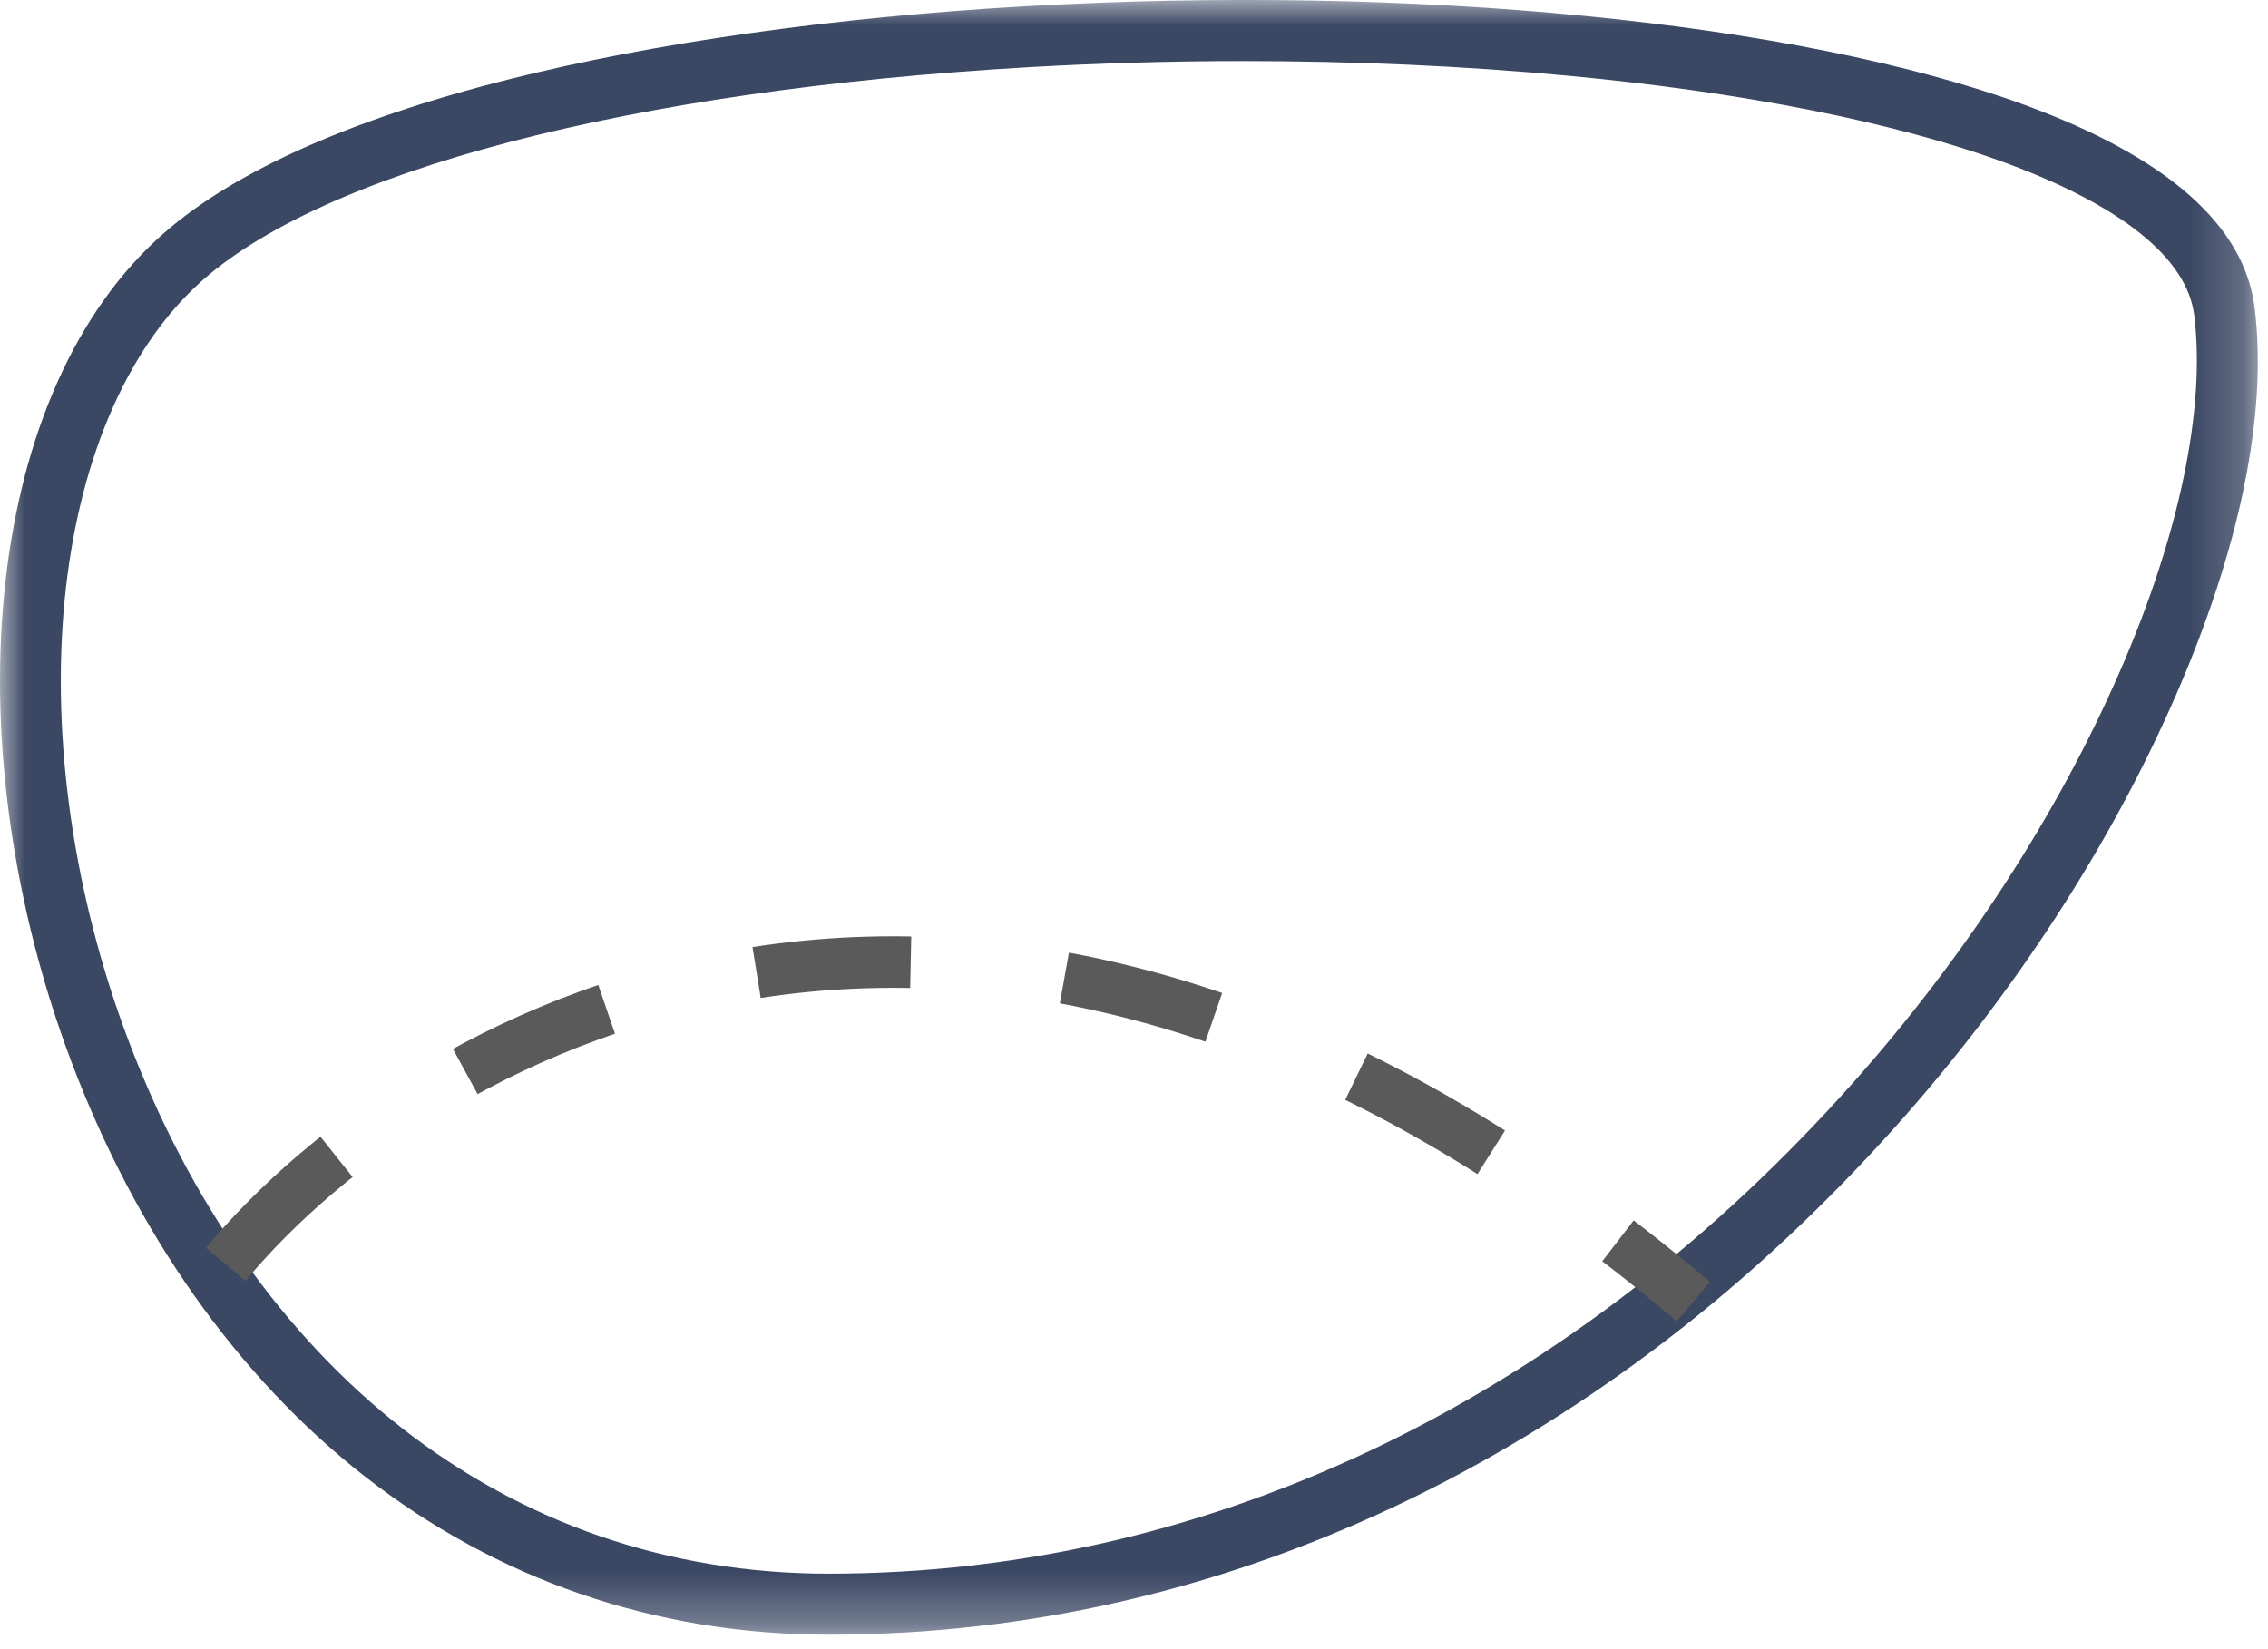 <svg width="44" height="32" viewBox="0 0 44 32" fill="none" xmlns="http://www.w3.org/2000/svg">
<mask id="mask0_54_519" style="mask-type:luminance" maskUnits="userSpaceOnUse" x="0" y="0" width="44" height="32">
<path d="M43.802 0H0V31.719H43.802V0Z" fill="white"/>
</mask>
<g mask="url(#mask0_54_519)">
<path d="M16.076 31.719C14.395 31.719 12.767 31.45 11.238 30.92C9.752 30.406 8.356 29.643 7.087 28.655C4.613 26.726 2.637 23.93 1.373 20.57C0.262 17.612 -0.198 14.406 0.079 11.541C0.217 10.11 0.532 8.8 1.014 7.646C1.52 6.436 2.198 5.431 3.028 4.66C4.395 3.39 6.698 2.34 9.874 1.539C12.699 0.827 16.156 0.338 19.869 0.123C27.435 -0.312 34.873 0.42 39.279 2.036C42.043 3.049 43.544 4.374 43.741 5.973C43.993 8.023 43.461 10.63 42.204 13.512C40.946 16.395 39.086 19.262 36.828 21.8C34.046 24.925 30.874 27.37 27.4 29.067C23.797 30.826 19.987 31.719 16.076 31.719ZM24.127 1.185C22.734 1.185 21.329 1.225 19.937 1.305C12.219 1.75 6.198 3.328 3.83 5.528C2.424 6.834 1.509 9.01 1.253 11.655C0.993 14.343 1.428 17.361 2.478 20.152C3.665 23.309 5.509 25.926 7.812 27.721C8.978 28.629 10.26 29.33 11.623 29.802C13.028 30.288 14.527 30.535 16.076 30.535C19.806 30.535 23.442 29.683 26.884 28.003C30.218 26.375 33.268 24.023 35.947 21.012C38.124 18.566 39.914 15.808 41.123 13.037C42.279 10.389 42.792 7.931 42.569 6.118C42.433 5.011 41.155 3.984 38.873 3.147C36.753 2.37 33.826 1.789 30.408 1.468C28.4 1.28 26.277 1.185 24.127 1.185Z" fill="#3B4864"/>
<path d="M4.38 24.533C8.177 19.951 19.185 13.681 32.852 25.256" stroke="#5A5A5A" stroke-dasharray="3 3"/>
</g>
</svg>
